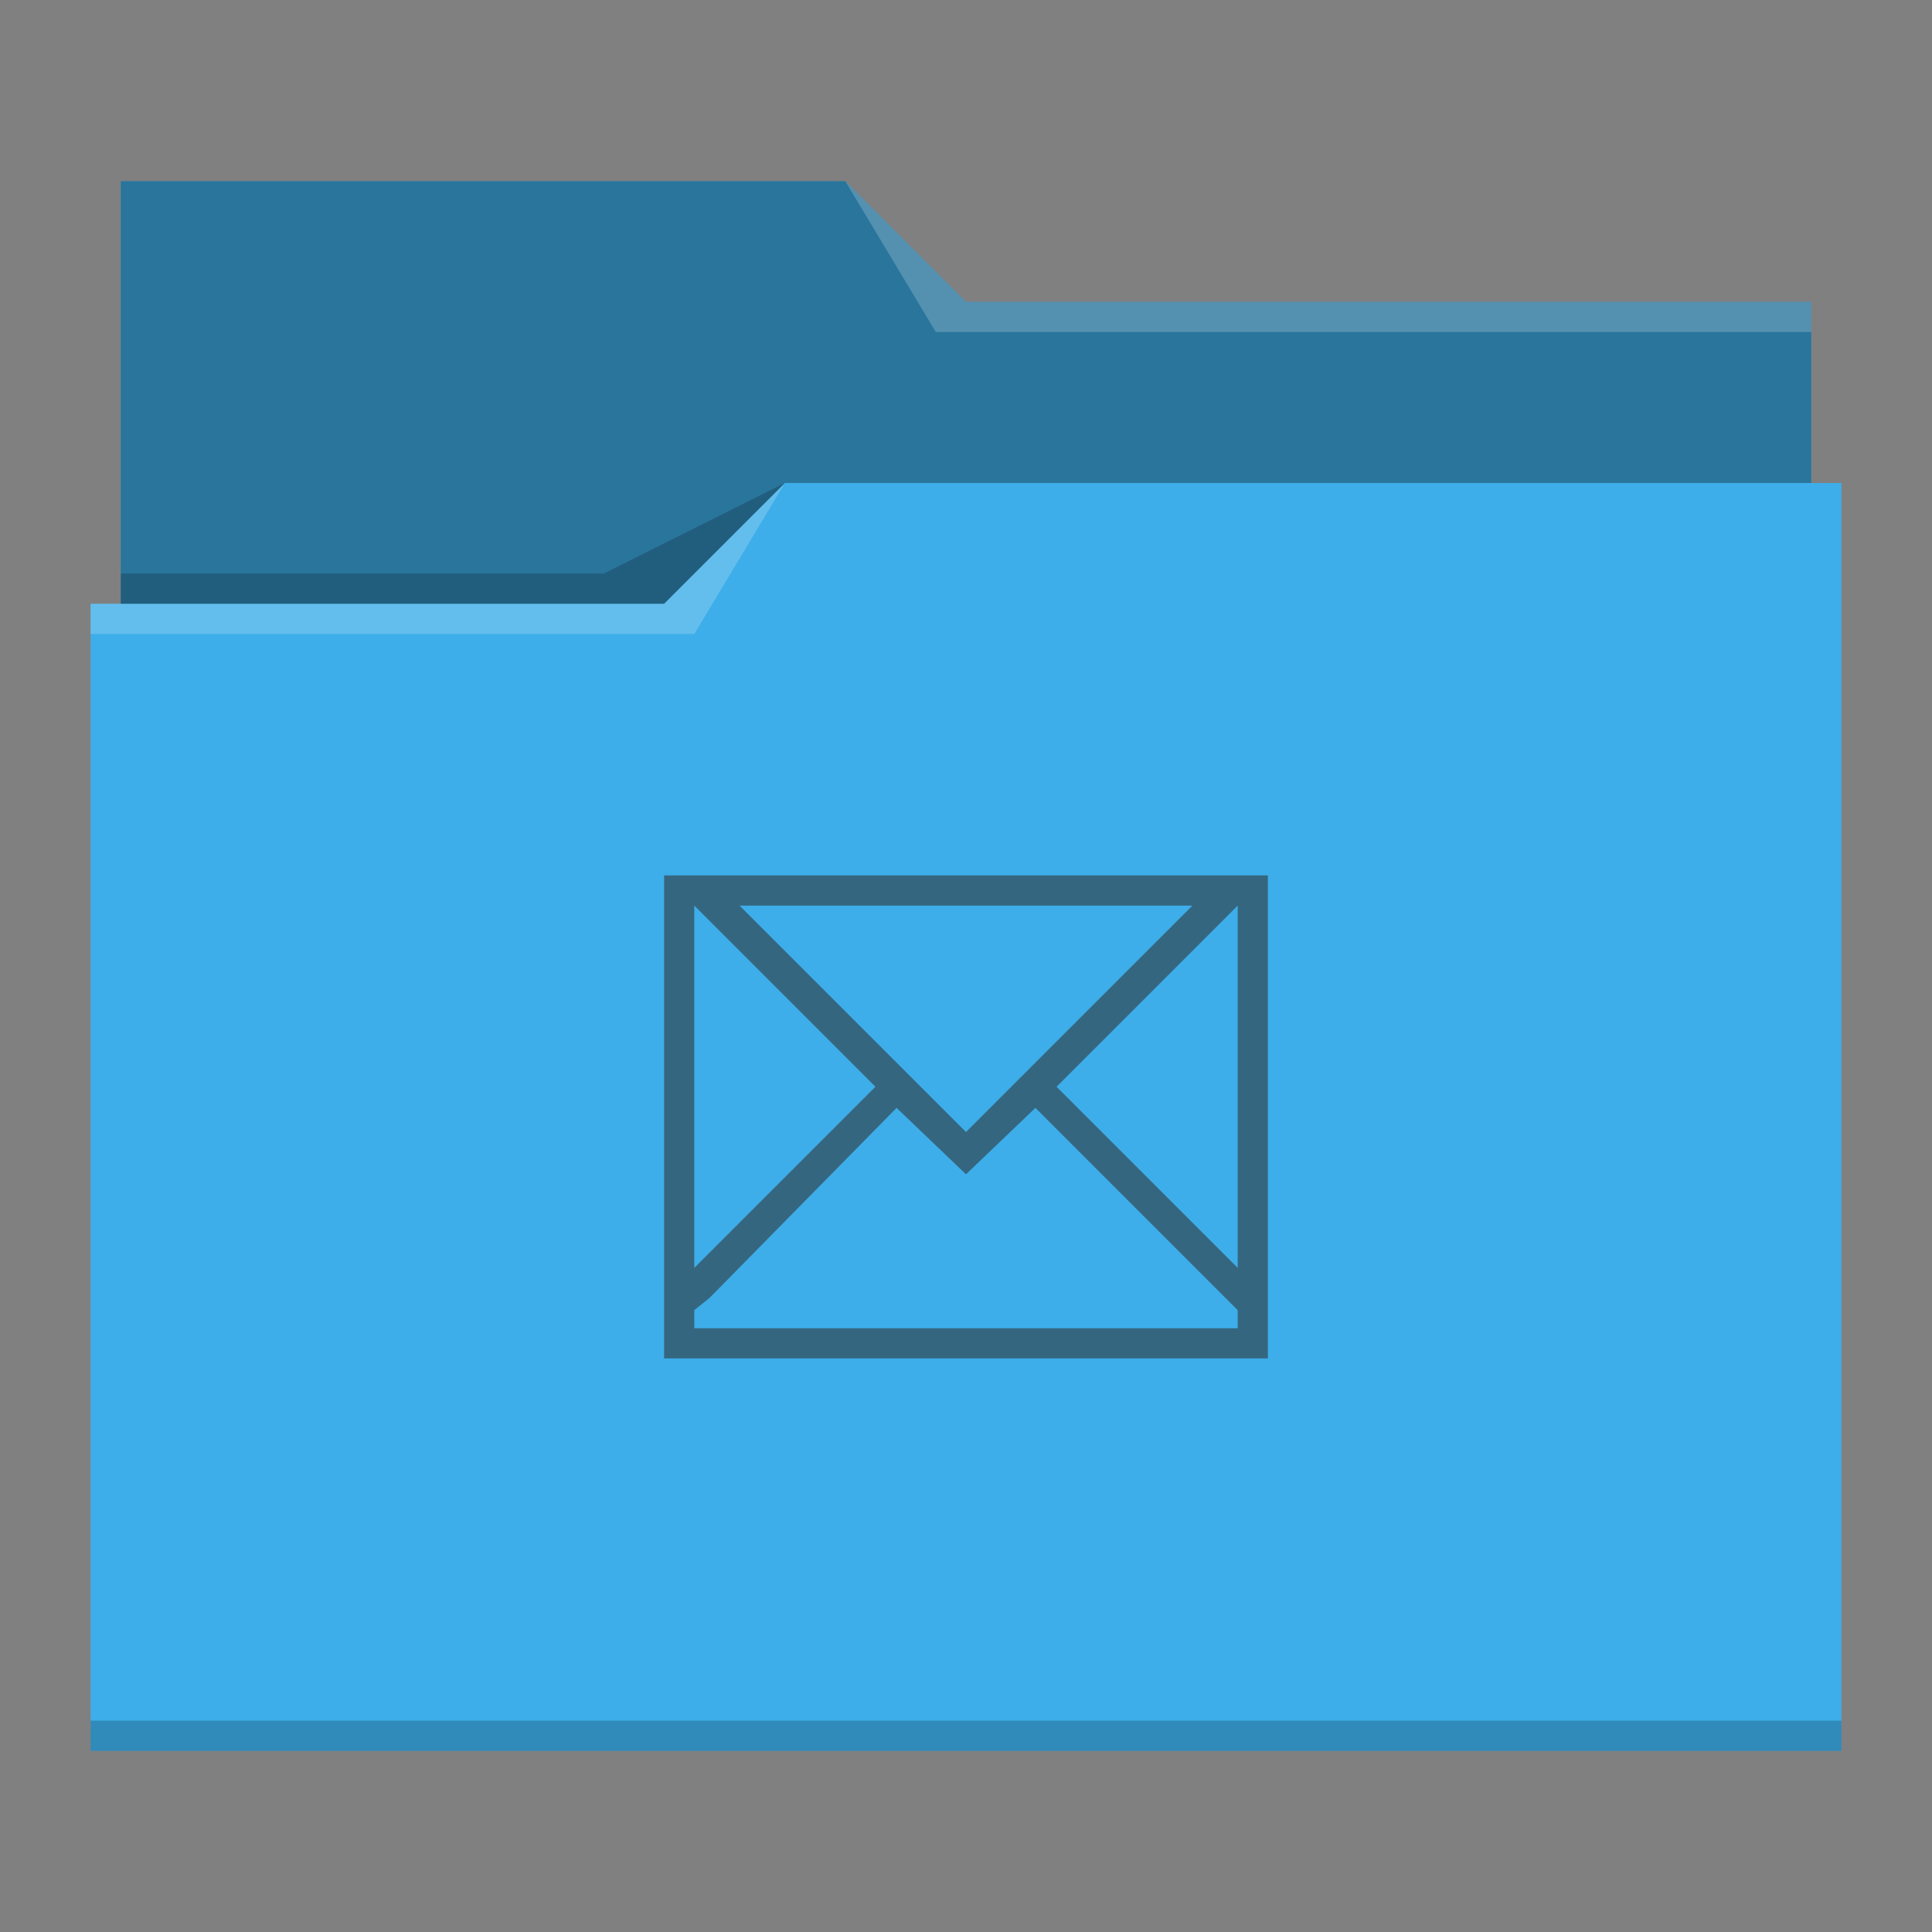 <?xml version="1.0" encoding="UTF-8"?>
<svg xmlns="http://www.w3.org/2000/svg" viewBox="0 0 64 64">
<rect x="0" y="0" width="64" height="64" fill="#808080" stroke="none"/>
<defs id="defs3051">

</defs>
<path style="fill:#3daee9" d="M 4 6 L 4 11 L 4 20 L 3 20 L 3 21 L 3 21 C 3 21 3 21 3 21 L 3 57 L 3 58 L 4 58 L 60 58 L 61 58 L 61 57 L 61 21 L 61 21 L 61 16 L 60 16 L 60 11 C 60 11 60 11 60 11 L 60 11 L 60 10 L 32 10 L 28 6 L 4 6 z " />
<path style="fill-opacity:0.33" d="M 4 6 L 4 11 L 4 20 L 22 20 L 26 16 L 60 16 L 60 11 C 60 11 60 11 60 11 L 60 11 L 60 10 L 32 10 L 28 6 L 4 6 z "/>
<path style="fill:#ffffff;fill-opacity:0.2" d="M 28 6 L 31 11 L 33 11 L 60 11 L 60 10 L 33 10 L 32 10 L 28 6 z M 26 16 L 22 20 L 3 20 L 3 21 L 23 21 L 26 16 z "/>
<path style="fill-opacity:0.2;fill-rule:evenodd" d="M 26 16 L 20 19 L 4 19 L 4 20 L 22 20 L 26 16 z M 3 57 L 3 58 L 4 58 L 60 58 L 61 58 L 61 57 L 60 57 L 4 57 L 3 57 z " class="ColorScheme-Text"/>
<path style="fill:#31363b;fill-opacity:0.6;stroke:none" d="M 22 29 L 22 30 L 22 44 L 22 44.4 L 22 45 L 23 45 L 42 45 L 42 44.4 L 42 44 L 42 43 L 42 29 L 42 29 L 41 29 L 23.5 29 L 23 29 L 22 29 z M 23 30 L 23 30 L 29 36 L 23 42 L 23 30 z M 24.5 30 L 39.5 30 L 32 37.5 L 24.5 30 z M 41 30 L 41 30 L 41 42 L 35 36 L 41 30 z M 29.7 36.7 L 32 38.9 L 34.3 36.7 L 40.5 42.9 L 41 43.4 L 41 44 L 23 44 L 23 43.4 L 23.5 43 L 29.7 36.7 z " />
</svg>
